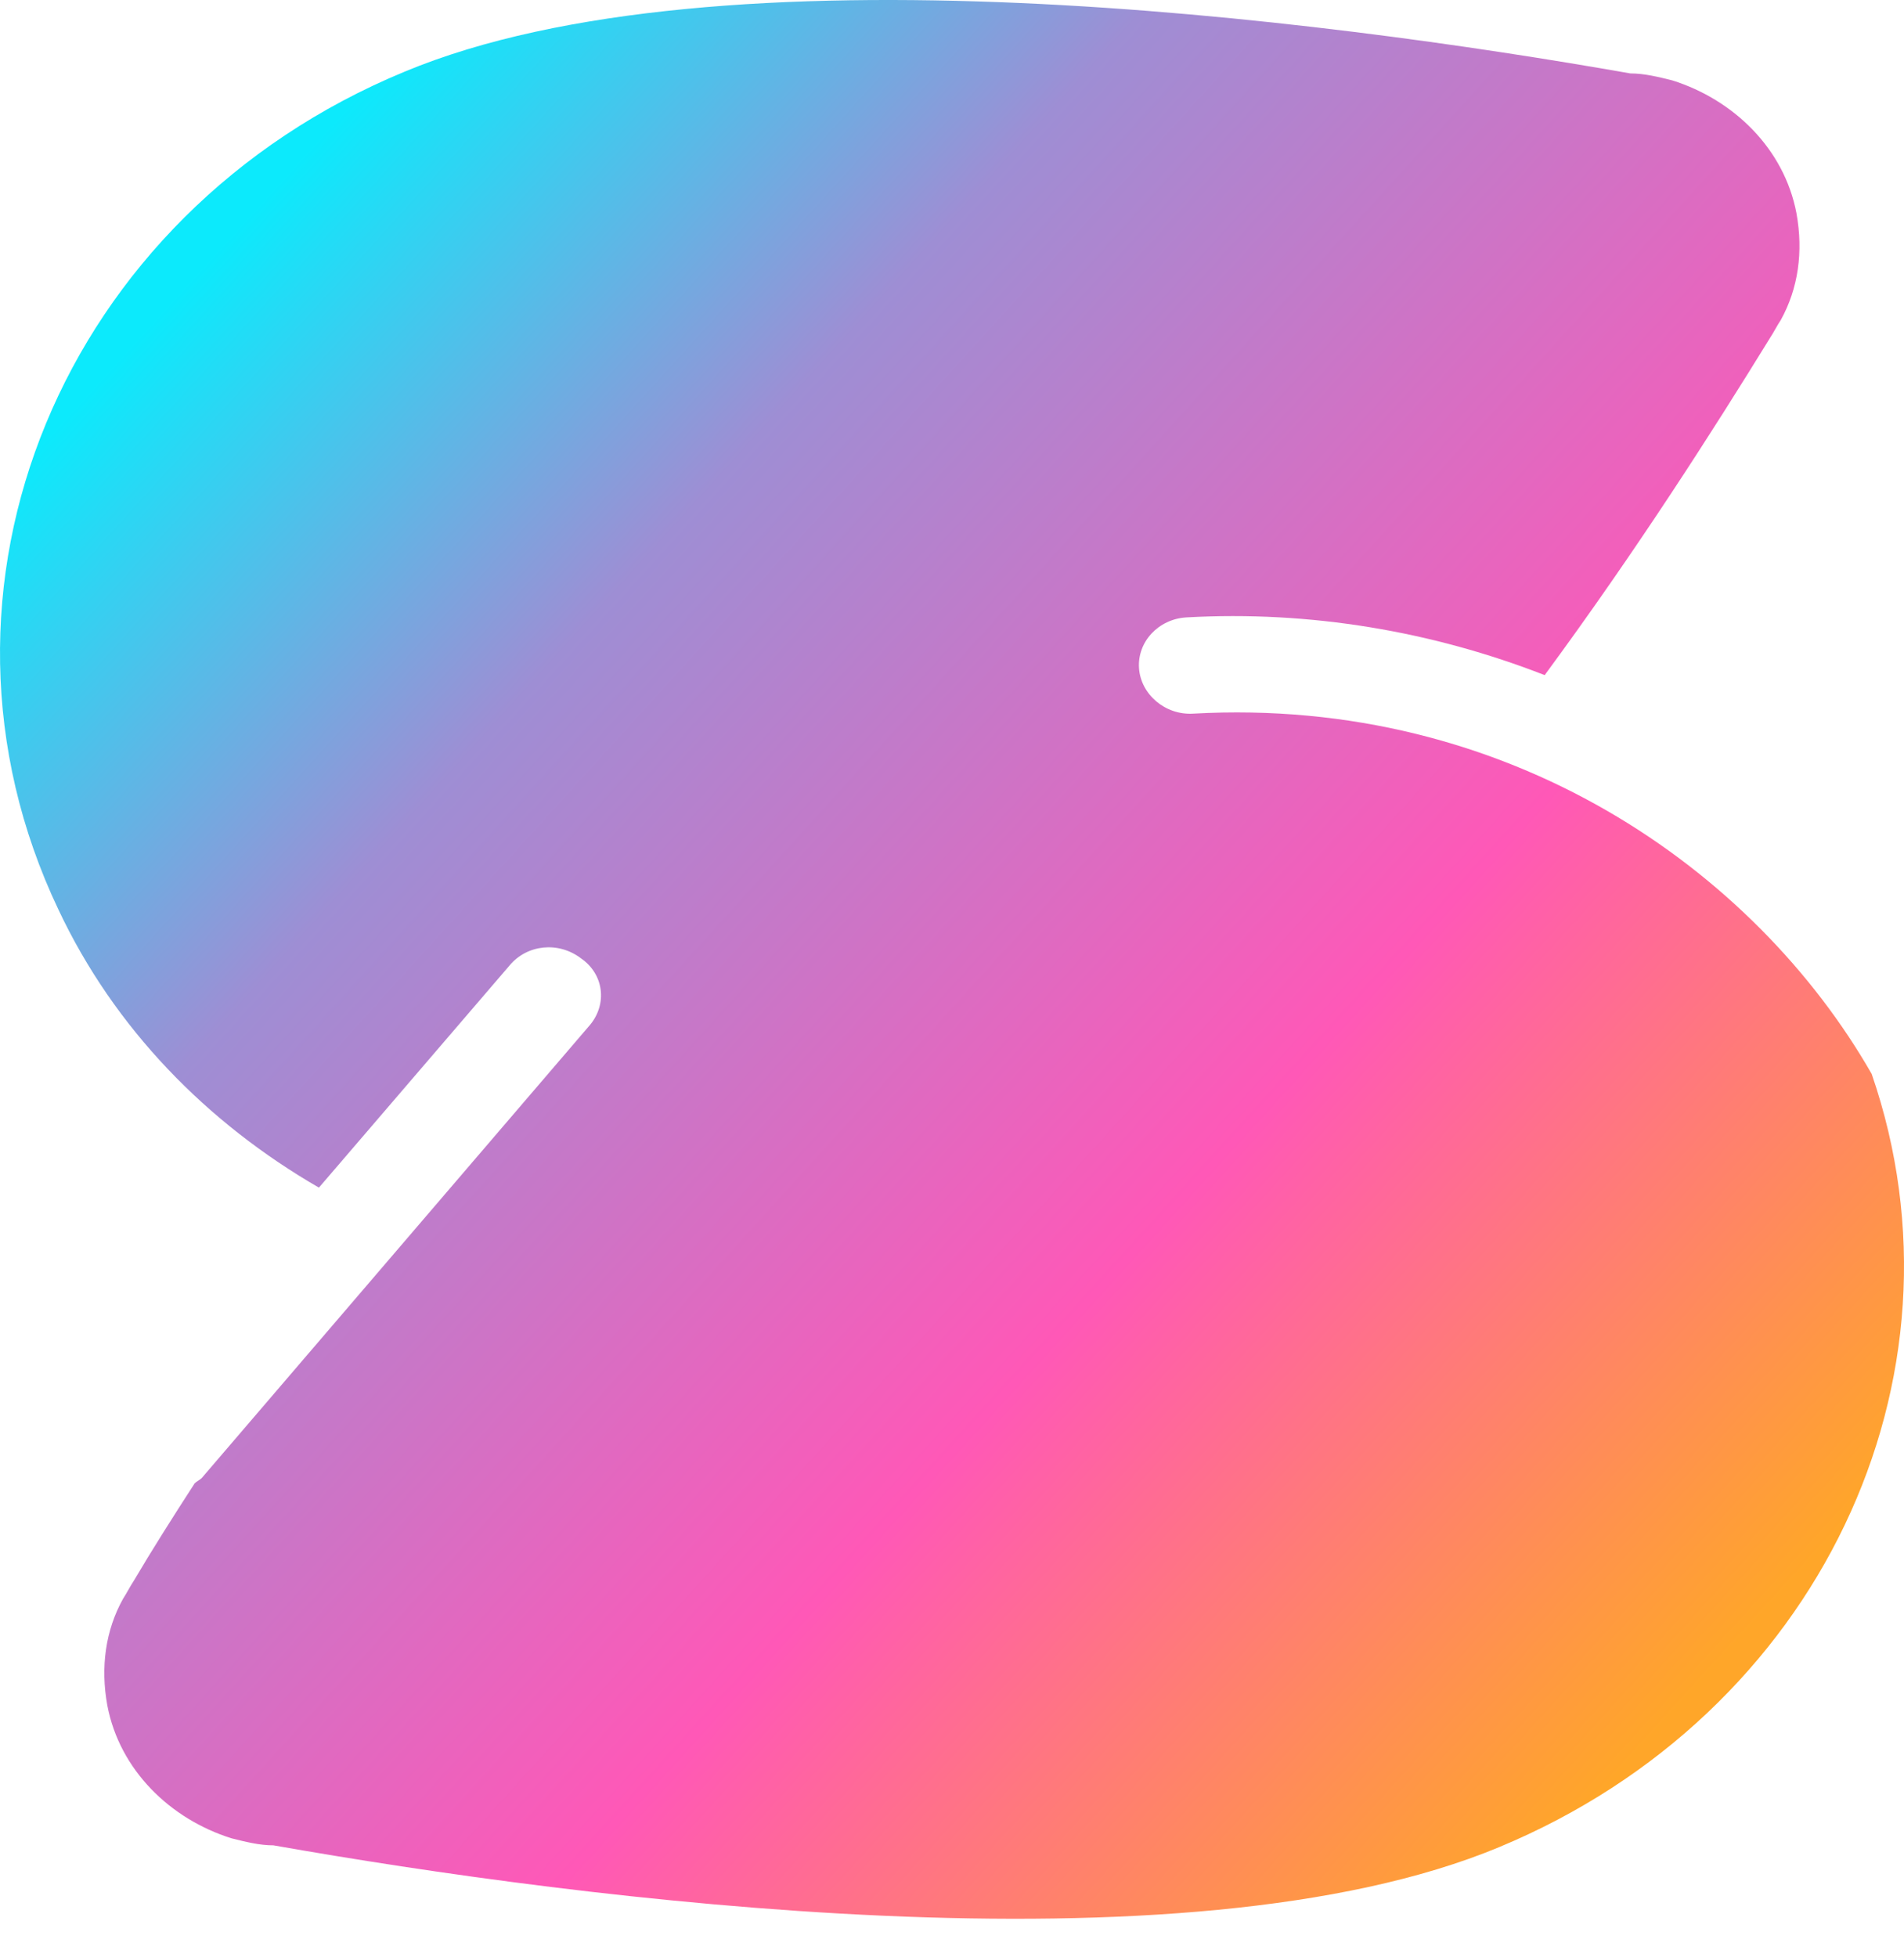 <svg width="36" height="37" viewBox="0 0 36 37" fill="none" xmlns="http://www.w3.org/2000/svg">
<path d="M22.561 13.49C22.032 13.523 21.569 13.126 21.536 12.63C21.503 12.134 21.9 11.704 22.429 11.671C24.776 11.539 27.09 11.936 29.206 12.762C30.959 10.382 32.413 8.1 33.471 6.381C33.537 6.282 33.603 6.149 33.67 6.05C34 5.455 34.099 4.761 33.967 4.033C33.736 2.81 32.777 1.884 31.62 1.52C31.355 1.454 31.091 1.388 30.826 1.388C25.007 0.363 13.601 -1.125 7.65 1.355C1.17 4.033 -1.773 11.142 1.104 17.193C2.162 19.441 3.914 21.227 6.03 22.45L9.634 18.251C9.964 17.854 10.559 17.788 10.989 18.119C11.419 18.416 11.485 18.979 11.155 19.375L3.815 27.939C3.782 27.972 3.716 28.005 3.682 28.038C3.253 28.7 2.856 29.328 2.525 29.89C2.459 29.989 2.393 30.121 2.327 30.221C1.996 30.816 1.897 31.51 2.029 32.237C2.261 33.461 3.22 34.387 4.377 34.75C4.641 34.816 4.906 34.883 5.17 34.883C10.989 35.908 22.395 37.396 28.347 34.916C34.397 32.403 37.373 26.054 35.389 20.301C33.174 16.433 28.512 13.159 22.561 13.49Z" fill="url(#paint0_linear_7_509)"/>
<defs>
<linearGradient id="paint0_linear_7_509" x1="2.737" y1="6.221" x2="31.604" y2="32.433" gradientUnits="userSpaceOnUse">
<stop stop-color="#0CEAFC"/>
<stop offset="0.255" stop-color="#9E8ED4"/>
<stop offset="0.656" stop-color="#FF58B7"/>
<stop offset="1" stop-color="#FFA629"/>
</linearGradient>
</defs>
</svg>
